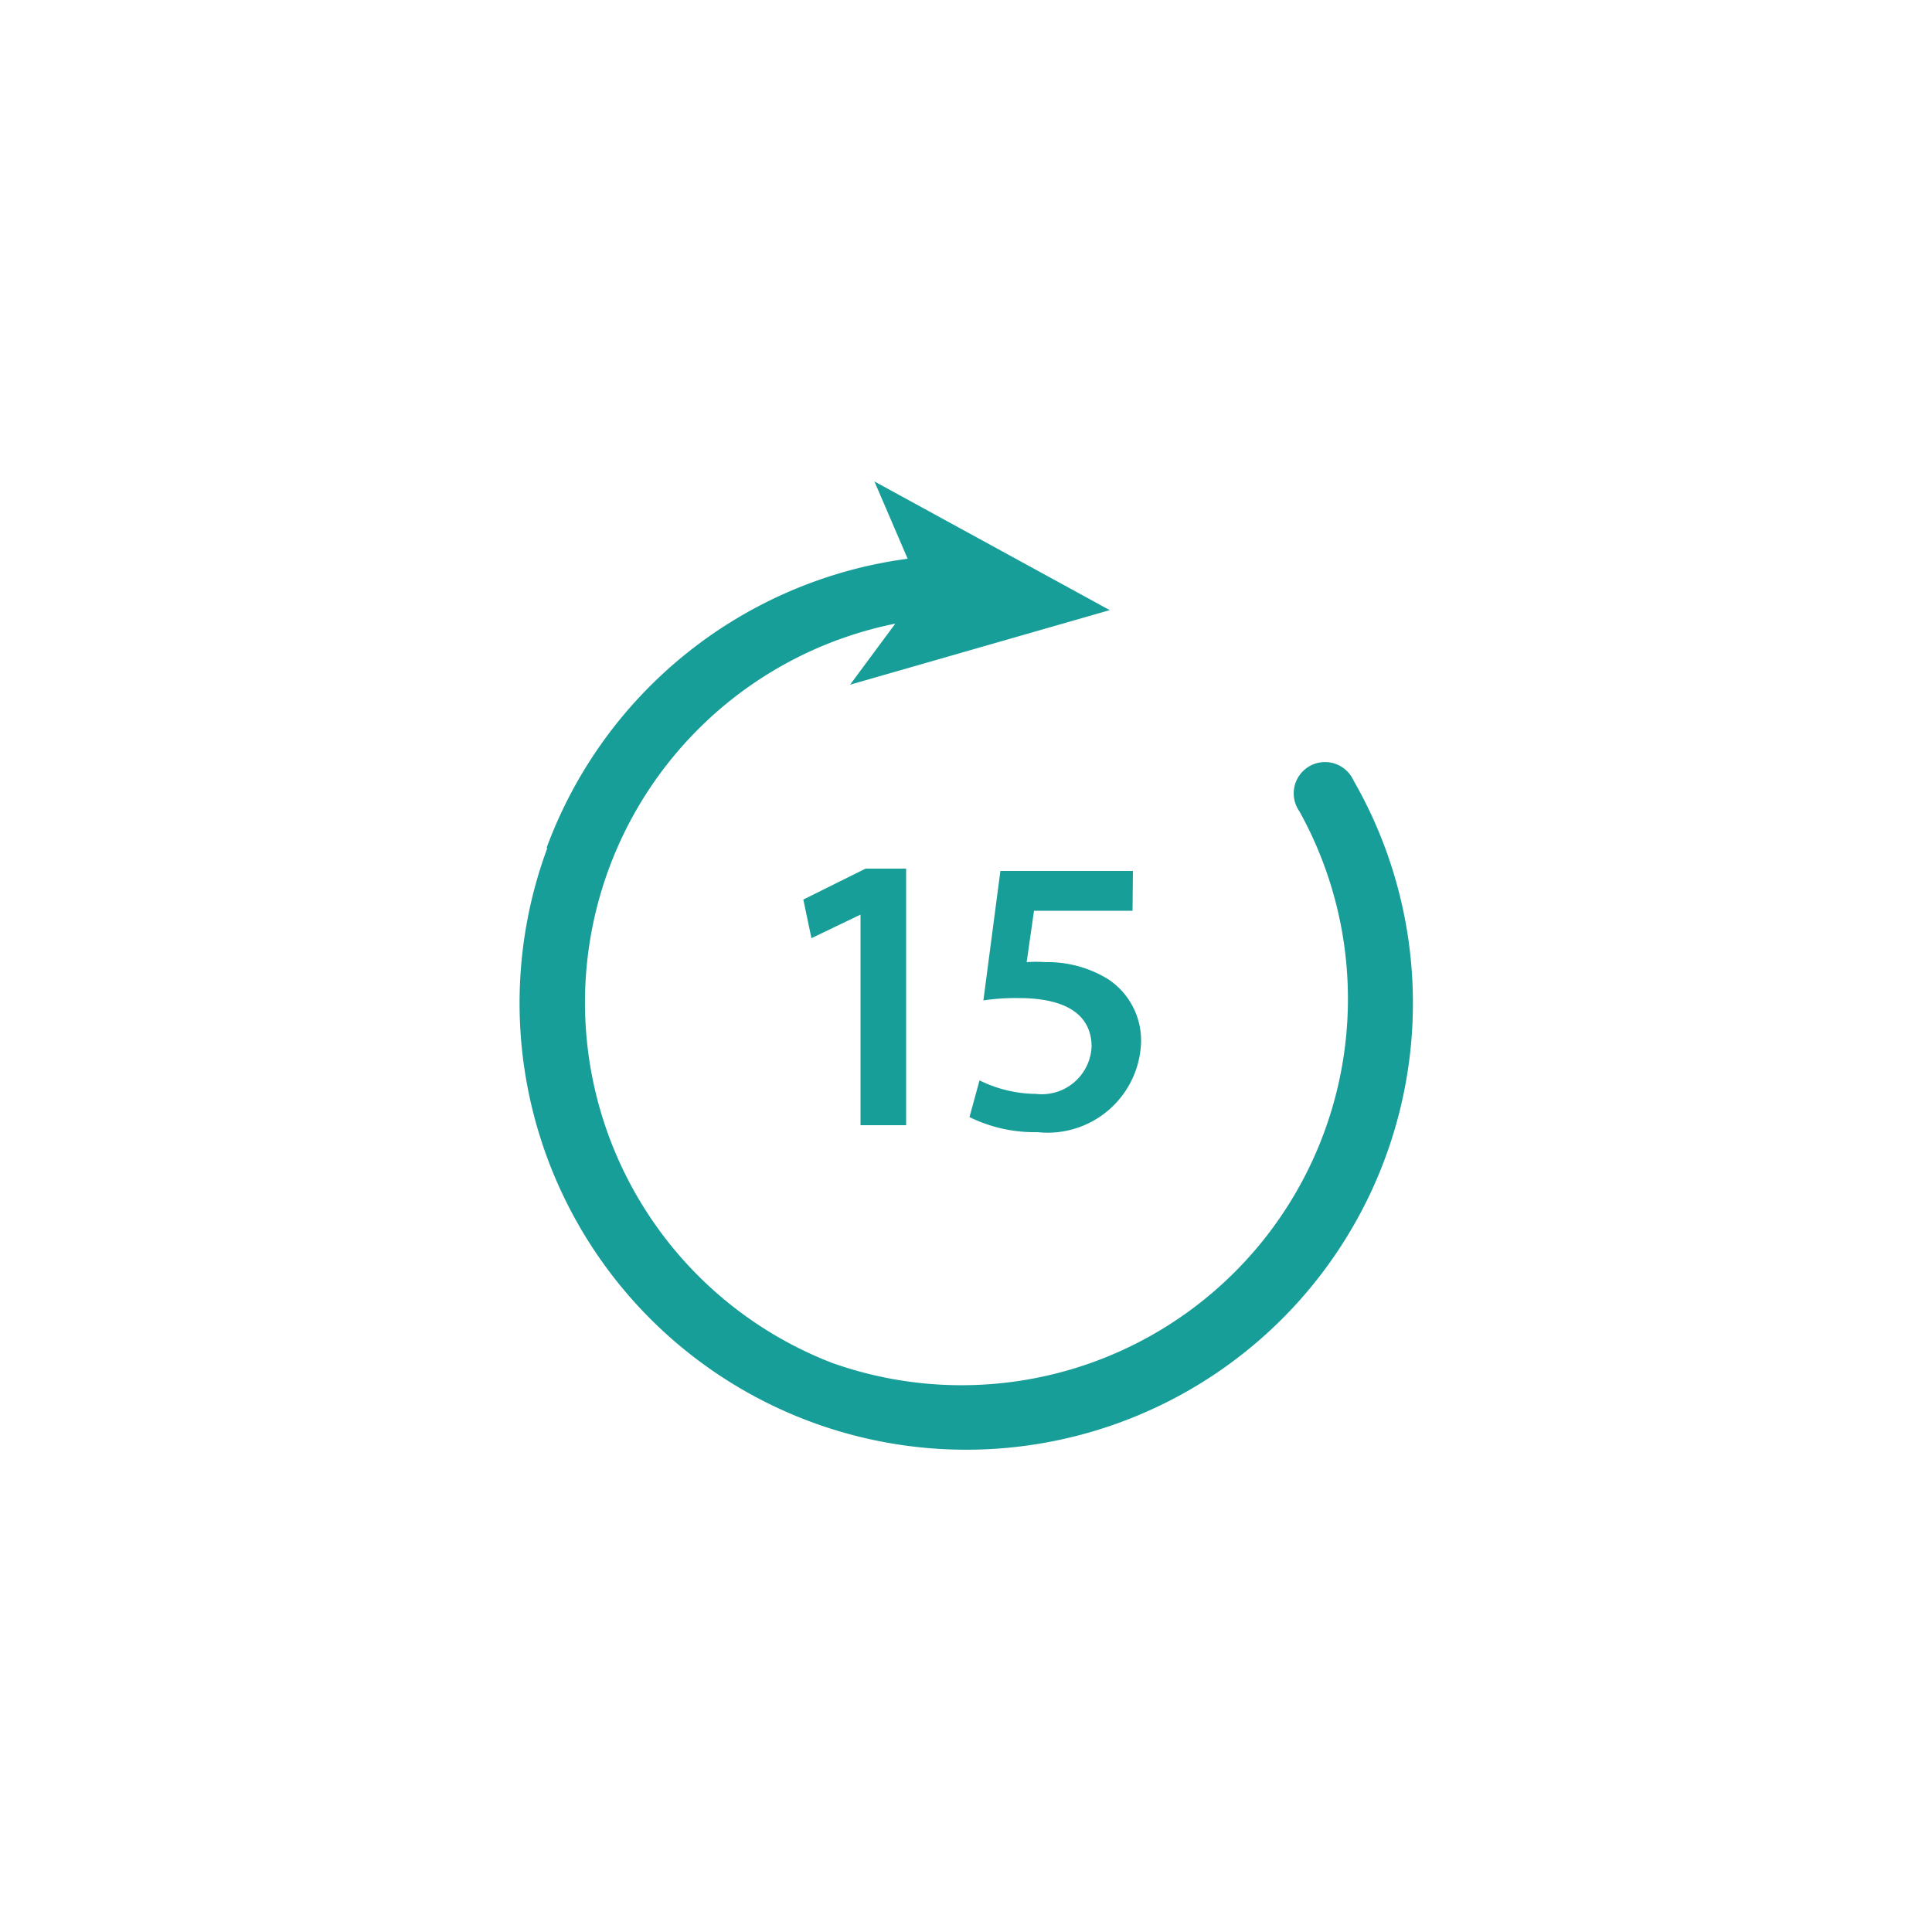 <svg id="skip15s" xmlns="http://www.w3.org/2000/svg" viewBox="0 0 50 50"><title>skip15s</title><path d="M14.15,21.93a11.59,11.59,0,0,1,9.34-7.47l-.86-2,6.09,3.33L22,17.72l1.17-1.58a10,10,0,0,0-1.64,19.13A10,10,0,0,0,33.63,21a.81.81,0,1,1,1.4-.8,11.56,11.56,0,1,1-20.87,1.76Z" fill="#189e98"/><path d="M22.27,23.67h0L21,24.28l-.21-1,1.61-.8h1.05v6.64H22.27Z" fill="#189e98"/><path d="M29.31,23.57H26.76l-.19,1.33a3.31,3.31,0,0,1,.48,0,3,3,0,0,1,1.61.43A1.9,1.9,0,0,1,29.53,27a2.42,2.42,0,0,1-2.68,2.3,3.81,3.81,0,0,1-1.76-.39l.26-.95a3.36,3.36,0,0,0,1.46.35,1.29,1.29,0,0,0,1.44-1.22c0-.76-.56-1.26-1.89-1.26a5.81,5.81,0,0,0-.91.06l.44-3.35h3.43Z" fill="#189e98"/></svg>